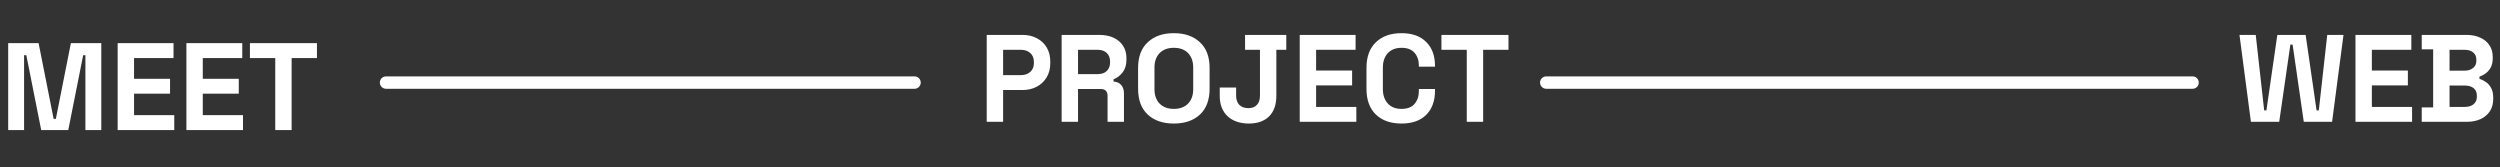 <svg width="1211" height="81" viewBox="0 0 1211 81" fill="none" xmlns="http://www.w3.org/2000/svg">
<rect x="0" y="0" width="1211" height="81" fill="#333333" stroke="none"/>
<path d="M3.969 63V20.908H18.701L25.977 57.588H27.059L34.335 20.908H49.067V63H41.37V26.741H40.288L33.072 63H19.964L12.748 26.741H11.665V63H3.969ZM56.995 63V20.908H84.054V28.124H64.932V38.166H82.37V45.382H64.932V55.784H84.415V63H56.995ZM90.29 63V20.908H117.349V28.124H98.228V38.166H115.666V45.382H98.228V55.784H117.71V63H90.29ZM133.327 63V28.124H121.06V20.908H153.531V28.124H141.264V63H133.327Z" fill="white"/>
<path d="M477.969 59V16.908H495.287C497.932 16.908 500.257 17.449 502.262 18.532C504.306 19.574 505.89 21.057 507.012 22.981C508.175 24.905 508.756 27.191 508.756 29.836V30.678C508.756 33.284 508.155 35.569 506.952 37.533C505.789 39.457 504.186 40.961 502.141 42.043C500.137 43.085 497.852 43.606 495.287 43.606H485.906V59H477.969ZM485.906 36.391H494.505C496.389 36.391 497.912 35.87 499.075 34.827C500.237 33.785 500.819 32.362 500.819 30.558V29.956C500.819 28.153 500.237 26.73 499.075 25.687C497.912 24.645 496.389 24.124 494.505 24.124H485.906V36.391ZM514.259 59V16.908H532.539C535.185 16.908 537.49 17.369 539.454 18.291C541.418 19.213 542.942 20.516 544.024 22.2C545.106 23.883 545.647 25.868 545.647 28.153V28.874C545.647 31.4 545.046 33.444 543.844 35.008C542.641 36.571 541.158 37.714 539.394 38.435V39.517C540.997 39.598 542.24 40.159 543.122 41.201C544.004 42.203 544.445 43.546 544.445 45.23V59H536.508V46.372C536.508 45.41 536.247 44.629 535.726 44.027C535.245 43.426 534.423 43.125 533.26 43.125H522.196V59H514.259ZM522.196 35.91H531.697C533.581 35.91 535.044 35.408 536.087 34.406C537.169 33.364 537.71 32.001 537.71 30.317V29.716C537.71 28.032 537.189 26.689 536.147 25.687C535.104 24.645 533.621 24.124 531.697 24.124H522.196V35.91ZM568.608 59.842C563.316 59.842 559.107 58.399 555.98 55.512C552.853 52.586 551.29 48.417 551.29 43.005V32.903C551.29 27.491 552.853 23.342 555.98 20.456C559.107 17.529 563.316 16.066 568.608 16.066C573.899 16.066 578.109 17.529 581.235 20.456C584.362 23.342 585.926 27.491 585.926 32.903V43.005C585.926 48.417 584.362 52.586 581.235 55.512C578.109 58.399 573.899 59.842 568.608 59.842ZM568.608 52.746C571.574 52.746 573.879 51.885 575.523 50.161C577.167 48.437 577.988 46.132 577.988 43.246V32.662C577.988 29.776 577.167 27.471 575.523 25.747C573.879 24.024 571.574 23.162 568.608 23.162C565.681 23.162 563.376 24.024 561.693 25.747C560.049 27.471 559.227 29.776 559.227 32.662V43.246C559.227 46.132 560.049 48.437 561.693 50.161C563.376 51.885 565.681 52.746 568.608 52.746ZM604.974 59.842C600.645 59.842 597.197 58.659 594.632 56.294C592.106 53.929 590.843 50.622 590.843 46.372V42.404H598.781V46.372C598.781 48.257 599.302 49.74 600.344 50.822C601.386 51.864 602.85 52.386 604.734 52.386C606.497 52.386 607.86 51.864 608.823 50.822C609.825 49.78 610.326 48.297 610.326 46.372V24.124H603.11V16.908H623.074V24.124H618.263V46.372C618.263 50.742 617.081 54.089 614.715 56.414C612.35 58.699 609.103 59.842 604.974 59.842ZM629.589 59V16.908H656.648V24.124H637.526V34.166H654.965V41.382H637.526V51.784H657.009V59H629.589ZM678.879 59.842C673.668 59.842 669.539 58.399 666.492 55.512C663.446 52.586 661.922 48.417 661.922 43.005V32.903C661.922 27.491 663.446 23.342 666.492 20.456C669.539 17.529 673.668 16.066 678.879 16.066C684.051 16.066 688.039 17.489 690.846 20.335C693.692 23.142 695.115 27.01 695.115 31.941V32.302H687.298V31.7C687.298 29.215 686.596 27.17 685.193 25.567C683.83 23.963 681.726 23.162 678.879 23.162C676.073 23.162 673.868 24.024 672.265 25.747C670.661 27.471 669.86 29.816 669.86 32.783V43.125C669.86 46.052 670.661 48.397 672.265 50.161C673.868 51.885 676.073 52.746 678.879 52.746C681.726 52.746 683.83 51.945 685.193 50.341C686.596 48.697 687.298 46.653 687.298 44.208V43.125H695.115V43.967C695.115 48.898 693.692 52.786 690.846 55.633C688.039 58.439 684.051 59.842 678.879 59.842ZM710.501 59V24.124H698.235V16.908H730.706V24.124H718.439V59H710.501Z" fill="white"/>
<path d="M1090.34 59L1084.8 16.908H1092.68L1096.77 53.468H1097.85L1103.14 16.908H1116.85L1122.15 53.468H1123.23L1127.32 16.908H1135.19L1129.66 59H1115.95L1110.54 21.598H1109.46L1104.05 59H1090.34ZM1140.99 59V16.908H1168.05V24.124H1148.93V34.166H1166.37V41.382H1148.93V51.784H1168.41V59H1140.99ZM1173.09 59V52.025H1178.62V23.883H1173.09V16.908H1194.73C1197.3 16.908 1199.52 17.349 1201.41 18.231C1203.33 19.073 1204.82 20.295 1205.86 21.899C1206.94 23.462 1207.48 25.346 1207.48 27.551V28.153C1207.48 30.077 1207.12 31.66 1206.4 32.903C1205.68 34.106 1204.82 35.048 1203.81 35.729C1202.85 36.37 1201.93 36.832 1201.05 37.112V38.194C1201.93 38.435 1202.89 38.896 1203.93 39.578C1204.98 40.219 1205.86 41.161 1206.58 42.404C1207.34 43.646 1207.72 45.27 1207.72 47.274V47.876C1207.72 50.201 1207.18 52.205 1206.1 53.889C1205.02 55.532 1203.51 56.795 1201.59 57.677C1199.7 58.559 1197.5 59 1194.97 59H1173.09ZM1186.56 51.784H1194.01C1195.74 51.784 1197.12 51.363 1198.16 50.522C1199.24 49.68 1199.78 48.477 1199.78 46.914V46.312C1199.78 44.749 1199.26 43.546 1198.22 42.704C1197.18 41.863 1195.78 41.442 1194.01 41.442H1186.56V51.784ZM1186.56 34.226H1193.89C1195.53 34.226 1196.88 33.805 1197.92 32.963C1199 32.121 1199.54 30.959 1199.54 29.476V28.874C1199.54 27.351 1199.02 26.188 1197.98 25.387C1196.94 24.545 1195.57 24.124 1193.89 24.124H1186.56V34.226Z" fill="white"/>
<line x1="187" y1="40" x2="443" y2="40" stroke="white" stroke-width="6" stroke-linecap="round"/>
<path d="M749 40H1062.08" stroke="white" stroke-width="6" stroke-linecap="round"/>
</svg>
